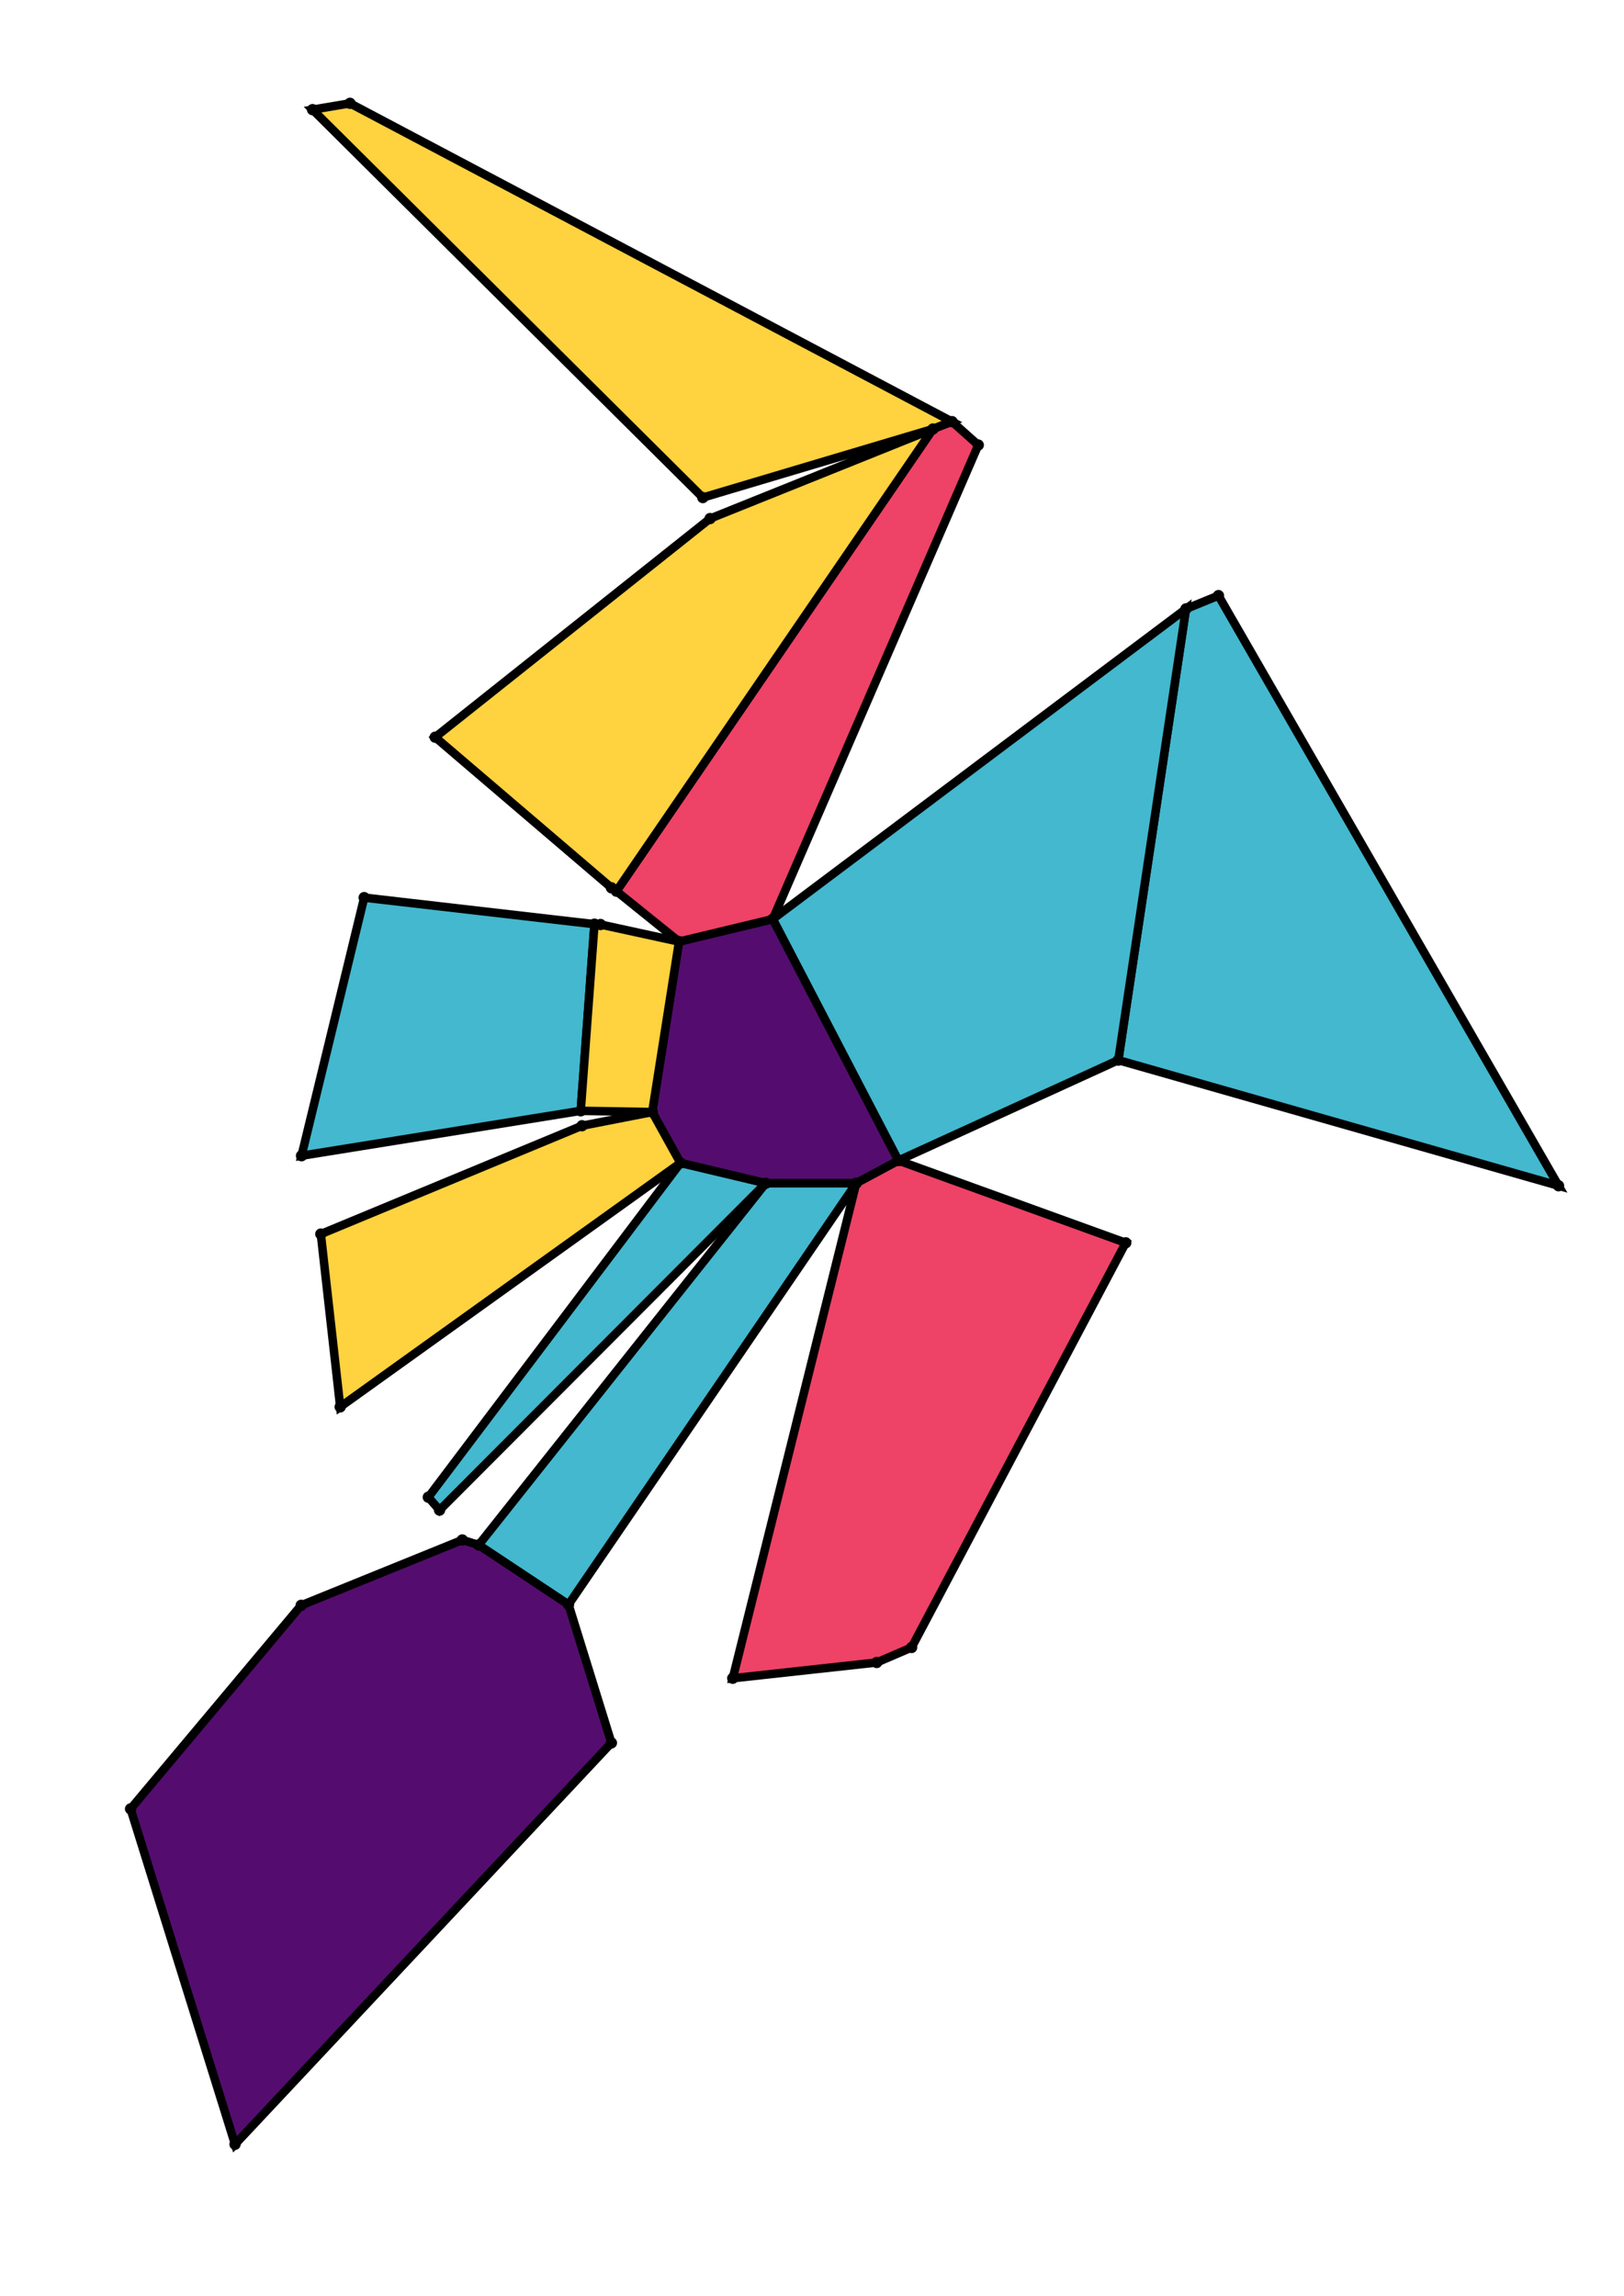 <?xml version="1.0" encoding="UTF-8" standalone="yes"?>
<!DOCTYPE svg PUBLIC "-//W3C//DTD SVG 1.0//EN" "http://www.w3.org/TR/2001/REC-SVG-20010904/DTD/svg10.dtd">
<!-- generated using polymake; Michael Joswig, Georg Loho, Benjamin Lorenz, Rico Raber; license CC BY-NC-SA 3.0; see polymake.org and matchthenet.de -->
<svg height="841pt" id="document" viewBox="0 -811 548.511 811" width="595pt" xmlns="http://www.w3.org/2000/svg" xmlns:svg="http://www.w3.org/2000/svg" xmlns:xlink="http://www.w3.org/1999/xlink">
	<title id="document_title">planar_net_</title>
	<polygon points="257.907,-393.001 289.864,-393.001 304.805,-401.025 260.416,-486.324 227.276,-478.369 217.806,-418.159 227.78,-400.167 " style="fill: rgb(84,13,110); fill-opacity: 1; stroke: rgb(0,0,0); stroke-width: 3" />
	<polygon points="382.481,-436.493 538.011,-392.125 417.864,-600.591 406.378,-595.901 " style="fill: rgb(67,184,206); fill-opacity: 1; stroke: rgb(0,0,0); stroke-width: 3" />
	<polygon points="111.029,-774.5 97.799,-772.264 235.677,-635.223 316.986,-659.448 323.743,-662.046 " style="fill: rgb(255,210,63); fill-opacity: 1; stroke: rgb(0,0,0); stroke-width: 3" />
	<polygon points="203.384,-195.303 188.234,-244.172 156.488,-265.229 150.704,-266.993 93.772,-243.9 33.5,-171.989 70.409,-53.5 " style="fill: rgb(84,13,110); fill-opacity: 1; stroke: rgb(0,0,0); stroke-width: 3" />
	<polygon points="188.234,-244.172 289.864,-393.001 257.907,-393.001 156.488,-265.229 " style="fill: rgb(67,184,206); fill-opacity: 1; stroke: rgb(0,0,0); stroke-width: 3" />
	<polygon points="260.416,-486.324 304.805,-401.025 382.481,-436.493 406.378,-595.901 " style="fill: rgb(67,184,206); fill-opacity: 1; stroke: rgb(0,0,0); stroke-width: 3" />
	<polygon points="192.541,-418.585 197.396,-484.52 116.039,-493.903 93.903,-402.722 " style="fill: rgb(67,184,206); fill-opacity: 1; stroke: rgb(0,0,0); stroke-width: 3" />
	<polygon points="227.276,-478.369 260.416,-486.324 333.001,-653.786 323.743,-662.046 316.986,-659.448 205.168,-496.178 " style="fill: rgb(238,66,102); fill-opacity: 1; stroke: rgb(0,0,0); stroke-width: 3" />
	<polygon points="304.805,-401.025 289.864,-393.001 246.262,-218.136 297.121,-223.707 309.446,-229.011 385.097,-371.963 " style="fill: rgb(238,66,102); fill-opacity: 1; stroke: rgb(0,0,0); stroke-width: 3" />
	<polygon points="257.907,-393.001 227.78,-400.167 138.698,-282.096 142.67,-277.537 " style="fill: rgb(67,184,206); fill-opacity: 1; stroke: rgb(0,0,0); stroke-width: 3" />
	<polygon points="217.806,-418.159 227.276,-478.369 199.536,-484.404 197.396,-484.52 192.541,-418.585 " style="fill: rgb(255,210,63); fill-opacity: 1; stroke: rgb(0,0,0); stroke-width: 3" />
	<polygon points="205.168,-496.178 316.986,-659.448 238.262,-627.816 141.125,-550.573 203.391,-497.376 " style="fill: rgb(255,210,63); fill-opacity: 1; stroke: rgb(0,0,0); stroke-width: 3" />
	<polygon points="227.78,-400.167 217.806,-418.159 193.005,-413.32 100.72,-375.052 107.566,-313.997 " style="fill: rgb(255,210,63); fill-opacity: 1; stroke: rgb(0,0,0); stroke-width: 3" />
	<circle cx="257.907" cy="-393.001" r="2" style="fill: rgb(0,0,0)" />
	<circle cx="289.864" cy="-393.001" r="2" style="fill: rgb(0,0,0)" />
	<circle cx="304.805" cy="-401.025" r="2" style="fill: rgb(0,0,0)" />
	<circle cx="260.416" cy="-486.324" r="2" style="fill: rgb(0,0,0)" />
	<circle cx="227.276" cy="-478.369" r="2" style="fill: rgb(0,0,0)" />
	<circle cx="217.806" cy="-418.159" r="2" style="fill: rgb(0,0,0)" />
	<circle cx="227.78" cy="-400.167" r="2" style="fill: rgb(0,0,0)" />
	<circle cx="156.488" cy="-265.229" r="2" style="fill: rgb(0,0,0)" />
	<circle cx="188.234" cy="-244.172" r="2" style="fill: rgb(0,0,0)" />
	<circle cx="382.481" cy="-436.493" r="2" style="fill: rgb(0,0,0)" />
	<circle cx="406.378" cy="-595.901" r="2" style="fill: rgb(0,0,0)" />
	<circle cx="333.001" cy="-653.786" r="2" style="fill: rgb(0,0,0)" />
	<circle cx="323.743" cy="-662.046" r="2" style="fill: rgb(0,0,0)" />
	<circle cx="316.986" cy="-659.448" r="2" style="fill: rgb(0,0,0)" />
	<circle cx="205.168" cy="-496.178" r="2" style="fill: rgb(0,0,0)" />
	<circle cx="246.262" cy="-218.136" r="2" style="fill: rgb(0,0,0)" />
	<circle cx="297.121" cy="-223.707" r="2" style="fill: rgb(0,0,0)" />
	<circle cx="309.446" cy="-229.011" r="2" style="fill: rgb(0,0,0)" />
	<circle cx="385.097" cy="-371.963" r="2" style="fill: rgb(0,0,0)" />
	<circle cx="138.698" cy="-282.096" r="2" style="fill: rgb(0,0,0)" />
	<circle cx="142.67" cy="-277.537" r="2" style="fill: rgb(0,0,0)" />
	<circle cx="199.536" cy="-484.404" r="2" style="fill: rgb(0,0,0)" />
	<circle cx="197.396" cy="-484.52" r="2" style="fill: rgb(0,0,0)" />
	<circle cx="192.541" cy="-418.585" r="2" style="fill: rgb(0,0,0)" />
	<circle cx="193.005" cy="-413.32" r="2" style="fill: rgb(0,0,0)" />
	<circle cx="100.72" cy="-375.052" r="2" style="fill: rgb(0,0,0)" />
	<circle cx="107.566" cy="-313.997" r="2" style="fill: rgb(0,0,0)" />
	<circle cx="150.704" cy="-266.993" r="2" style="fill: rgb(0,0,0)" />
	<circle cx="93.772" cy="-243.9" r="2" style="fill: rgb(0,0,0)" />
	<circle cx="33.5" cy="-171.989" r="2" style="fill: rgb(0,0,0)" />
	<circle cx="70.409" cy="-53.5" r="2" style="fill: rgb(0,0,0)" />
	<circle cx="203.384" cy="-195.303" r="2" style="fill: rgb(0,0,0)" />
	<circle cx="538.011" cy="-392.125" r="2" style="fill: rgb(0,0,0)" />
	<circle cx="417.864" cy="-600.591" r="2" style="fill: rgb(0,0,0)" />
	<circle cx="111.029" cy="-774.5" r="2" style="fill: rgb(0,0,0)" />
	<circle cx="97.799" cy="-772.264" r="2" style="fill: rgb(0,0,0)" />
	<circle cx="235.677" cy="-635.223" r="2" style="fill: rgb(0,0,0)" />
	<circle cx="238.262" cy="-627.816" r="2" style="fill: rgb(0,0,0)" />
	<circle cx="141.125" cy="-550.573" r="2" style="fill: rgb(0,0,0)" />
	<circle cx="203.391" cy="-497.376" r="2" style="fill: rgb(0,0,0)" />
	<circle cx="116.039" cy="-493.903" r="2" style="fill: rgb(0,0,0)" />
	<circle cx="93.903" cy="-402.722" r="2" style="fill: rgb(0,0,0)" />
	<!-- 
	Generated using the Perl SVG Module V2.64
	by Ronan Oger
	Info: http://www.roitsystems.com/
 -->
</svg>
